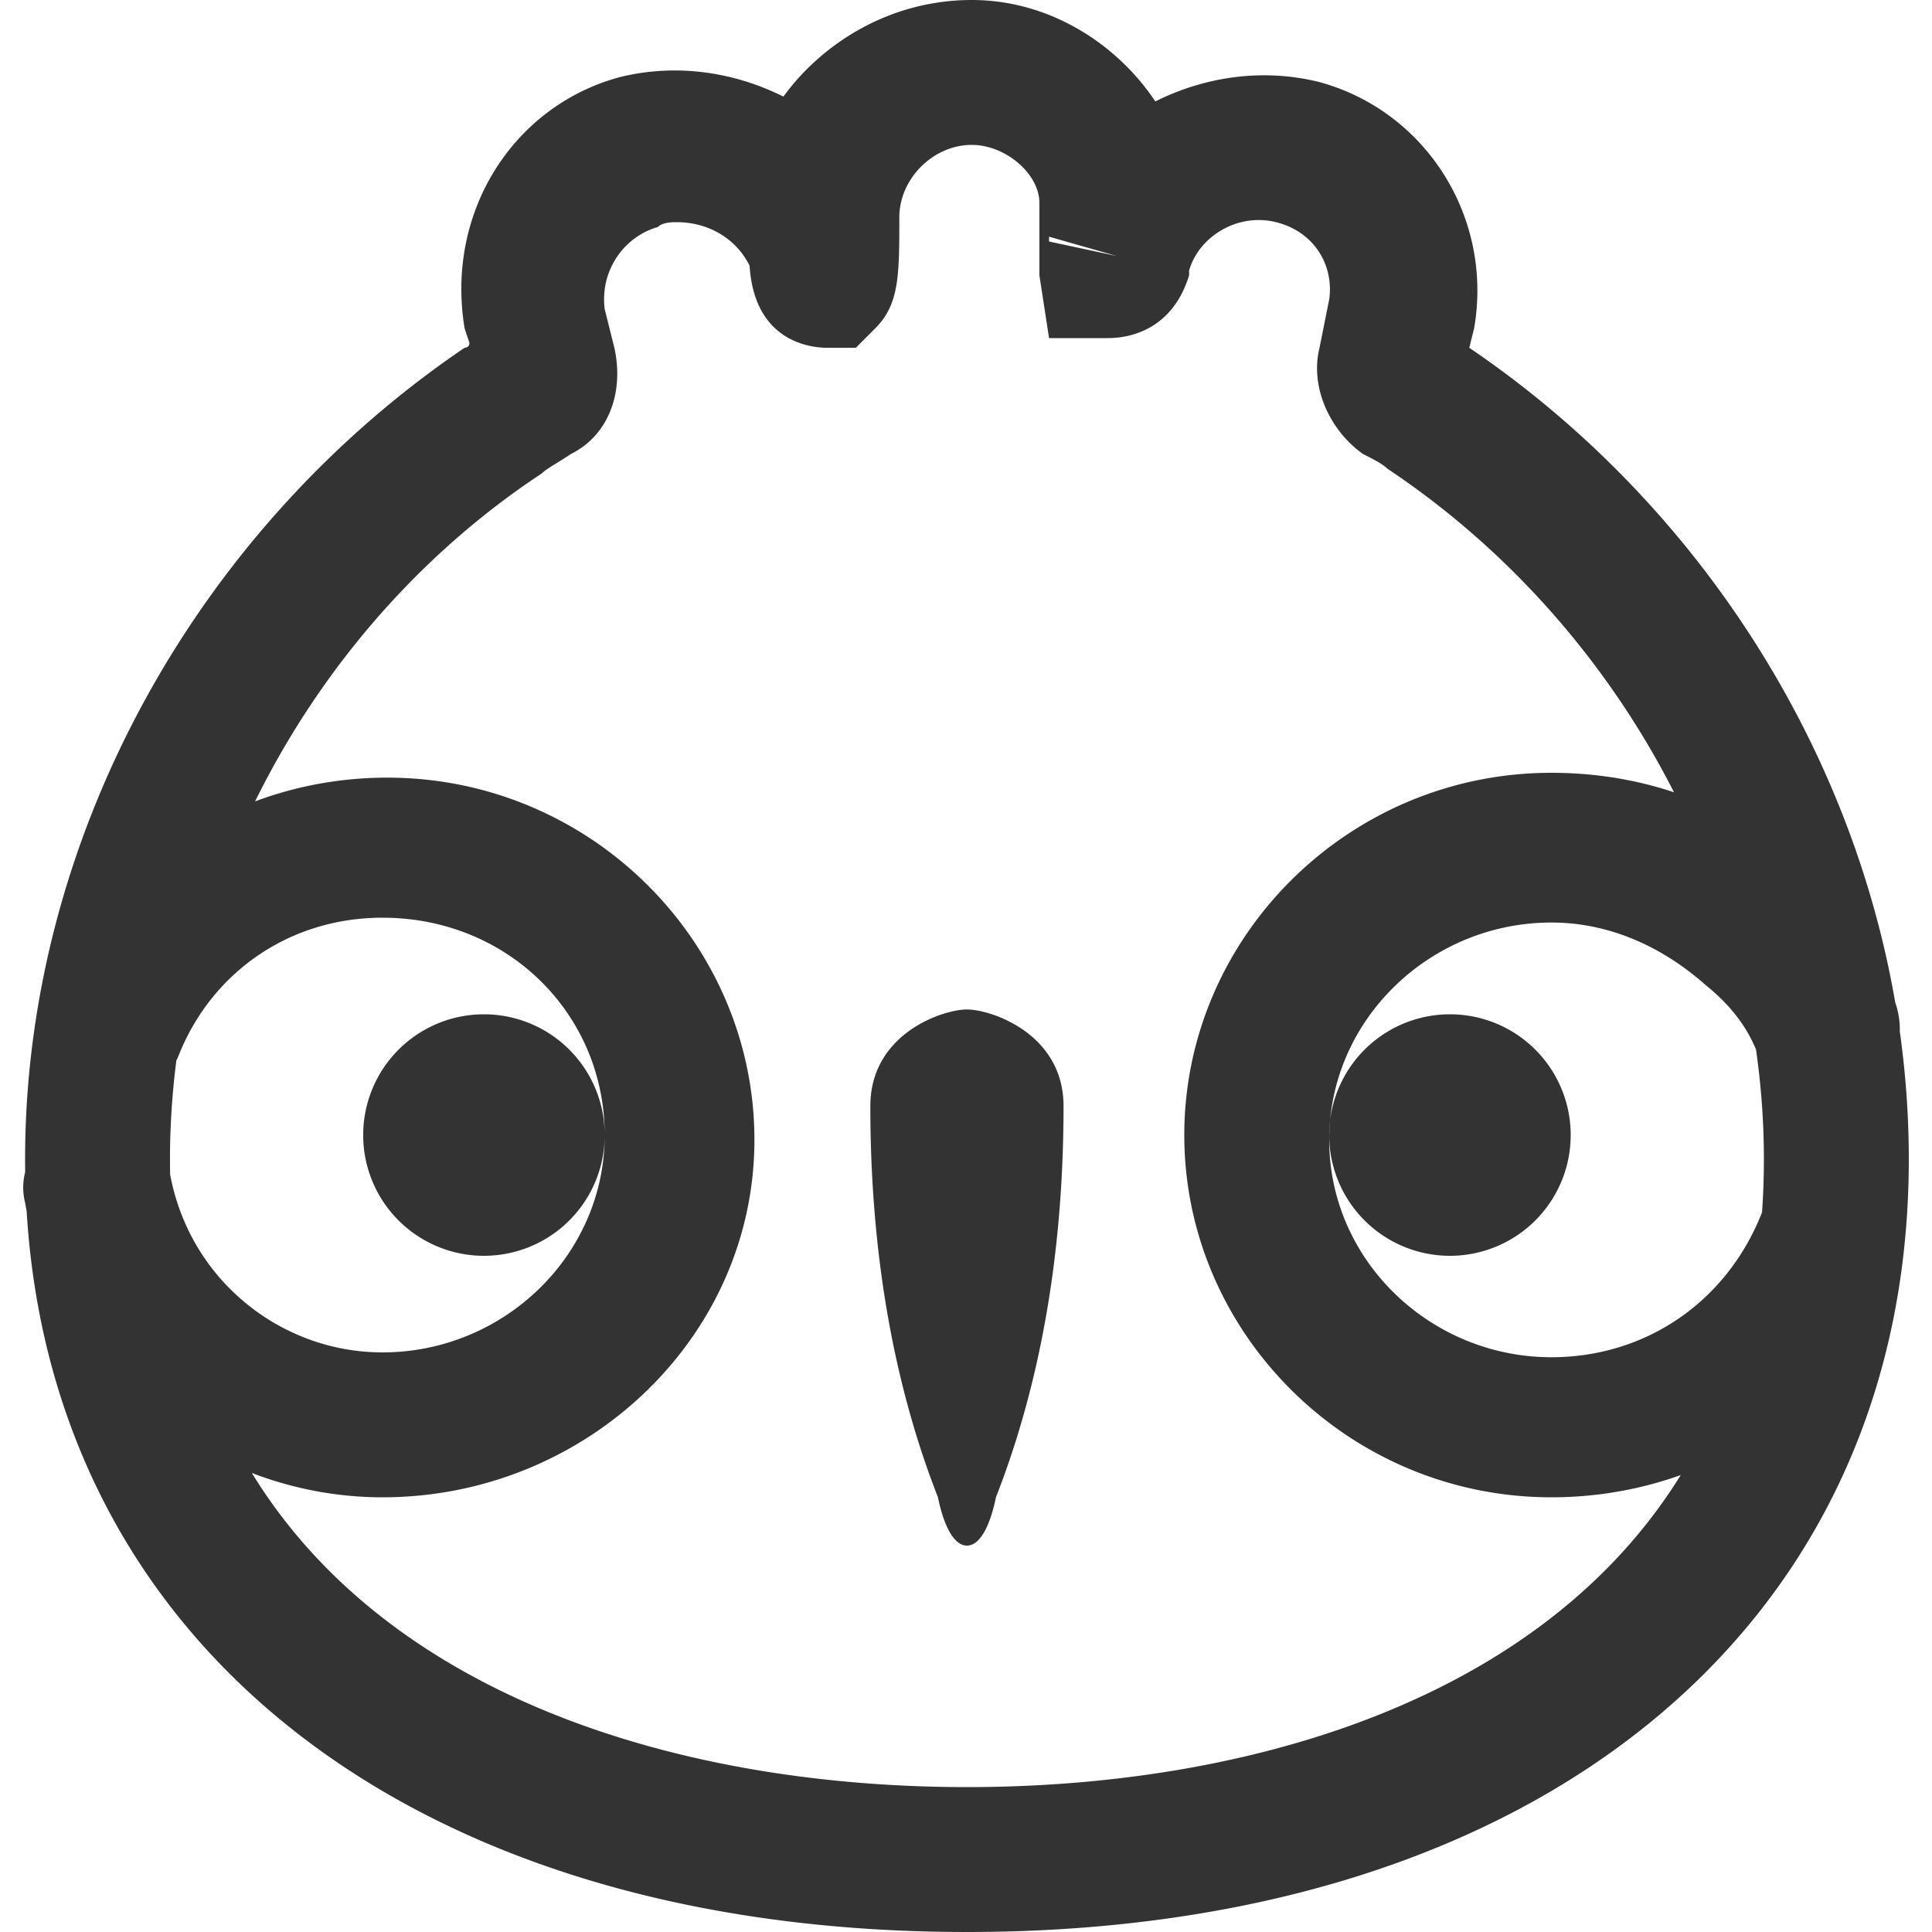 <svg xmlns="http://www.w3.org/2000/svg" viewBox="0 0 1024 1024"><path fill="#333" d="M512.5 1024c-302.08 0-499.2-161.28-499.2-409.6 0-168.96 89.6-332.8 232.96-430.08 0 0 2.56 0 2.56-2.56l-2.56-7.68c-10.24-61.44 25.6-117.76 81.92-133.12 30.72-7.68 61.44-2.56 87.04 10.24 20.48-28.16 56.32-51.2 99.84-51.2 40.96 0 76.8 23.04 97.28 53.76 25.6-12.8 56.32-17.92 87.04-10.24 56.32 15.36 92.16 71.68 81.92 130.56l-2.56 10.24c143.36 97.28 232.96 261.12 232.96 430.08 0 248.32-197.12 409.6-499.2 409.6z m-153.6-906.24c-2.56 0-7.68 0-10.24 2.56-17.92 5.12-30.72 23.04-28.16 43.52l5.12 20.48c5.12 23.04-2.56 46.08-23.04 56.32-7.68 5.12-12.8 7.68-15.36 10.24-120.32 79.36-197.12 220.16-197.12 363.52 0 245.76 217.6 332.8 422.4 332.8s422.4-87.04 422.4-332.8c0-143.36-76.8-284.16-199.68-366.08-2.56-2.56-7.68-5.12-12.8-7.68-17.92-12.8-28.16-35.84-23.04-56.32l5.12-25.6c2.56-17.92-7.68-35.84-28.16-40.96-20.48-5.12-40.96 7.68-46.08 25.6v2.56c-10.24 33.28-38.4 33.28-43.52 33.28h-30.72l-5.12-33.28v-38.4c0-15.36-17.92-30.72-35.84-30.72-20.48 0-38.4 17.92-38.4 38.4 0 30.72 0 46.08-12.8 58.88l-10.24 10.24h-15.36c-7.68 0-38.4-2.56-40.96-43.52-7.68-15.36-23.04-23.04-38.4-23.04z m404.48 56.32z m-207.36-48.64v2.56l35.84 7.68-35.84-10.24z m-94.72 460.8c0-38.4 38.4-51.2 51.2-51.2s51.2 12.8 51.2 51.2c0 79.36-12.8 148.48-35.84 207.36-2.56 12.8-7.68 25.6-15.36 25.6s-12.8-12.8-15.36-25.6c-23.04-58.88-35.84-128-35.84-207.36z m243.2 15.36a64 64 0 1 0 128 0 64 64 0 1 0-128 0z m-512 0a64 64 0 1 0 128 0 64 64 0 1 0-128 0z m629.76 192c-107.52 0-194.56-87.04-194.56-192s87.04-192 194.56-192c51.2 0 99.84 17.92 135.68 53.76 20.48 17.92 35.84 40.96 46.08 66.56 7.68 20.48 0 40.96-20.48 51.2-20.48 7.68-40.96 0-51.2-20.48-5.12-15.36-15.36-28.16-28.16-38.4-23.04-20.48-51.2-33.28-81.92-33.28-64 0-117.76 51.2-117.76 115.2s53.76 115.2 117.76 115.2c51.2 0 94.72-30.72 112.64-79.36 7.68-20.48 28.16-30.72 48.64-23.04s30.72 28.16 23.04 48.64c-25.6 76.8-99.84 128-184.32 128z m-619.52 0c-92.16 0-174.08-66.56-189.44-156.16-5.12-20.48 10.24-40.96 30.72-43.52 20.48-5.12 40.96 7.68 46.08 28.16 10.24 56.32 58.88 94.72 112.64 94.72 64 0 117.76-51.2 117.76-115.2s-51.2-115.2-117.76-115.2c-48.64 0-89.6 28.16-107.52 71.68-7.68 20.48-30.72 30.72-48.64 23.04-20.48-7.68-28.16-30.72-20.48-48.64 28.16-74.24 99.84-120.32 179.2-120.32 107.52 0 194.56 87.04 194.56 192s-89.6 189.44-197.12 189.44z"/></svg>